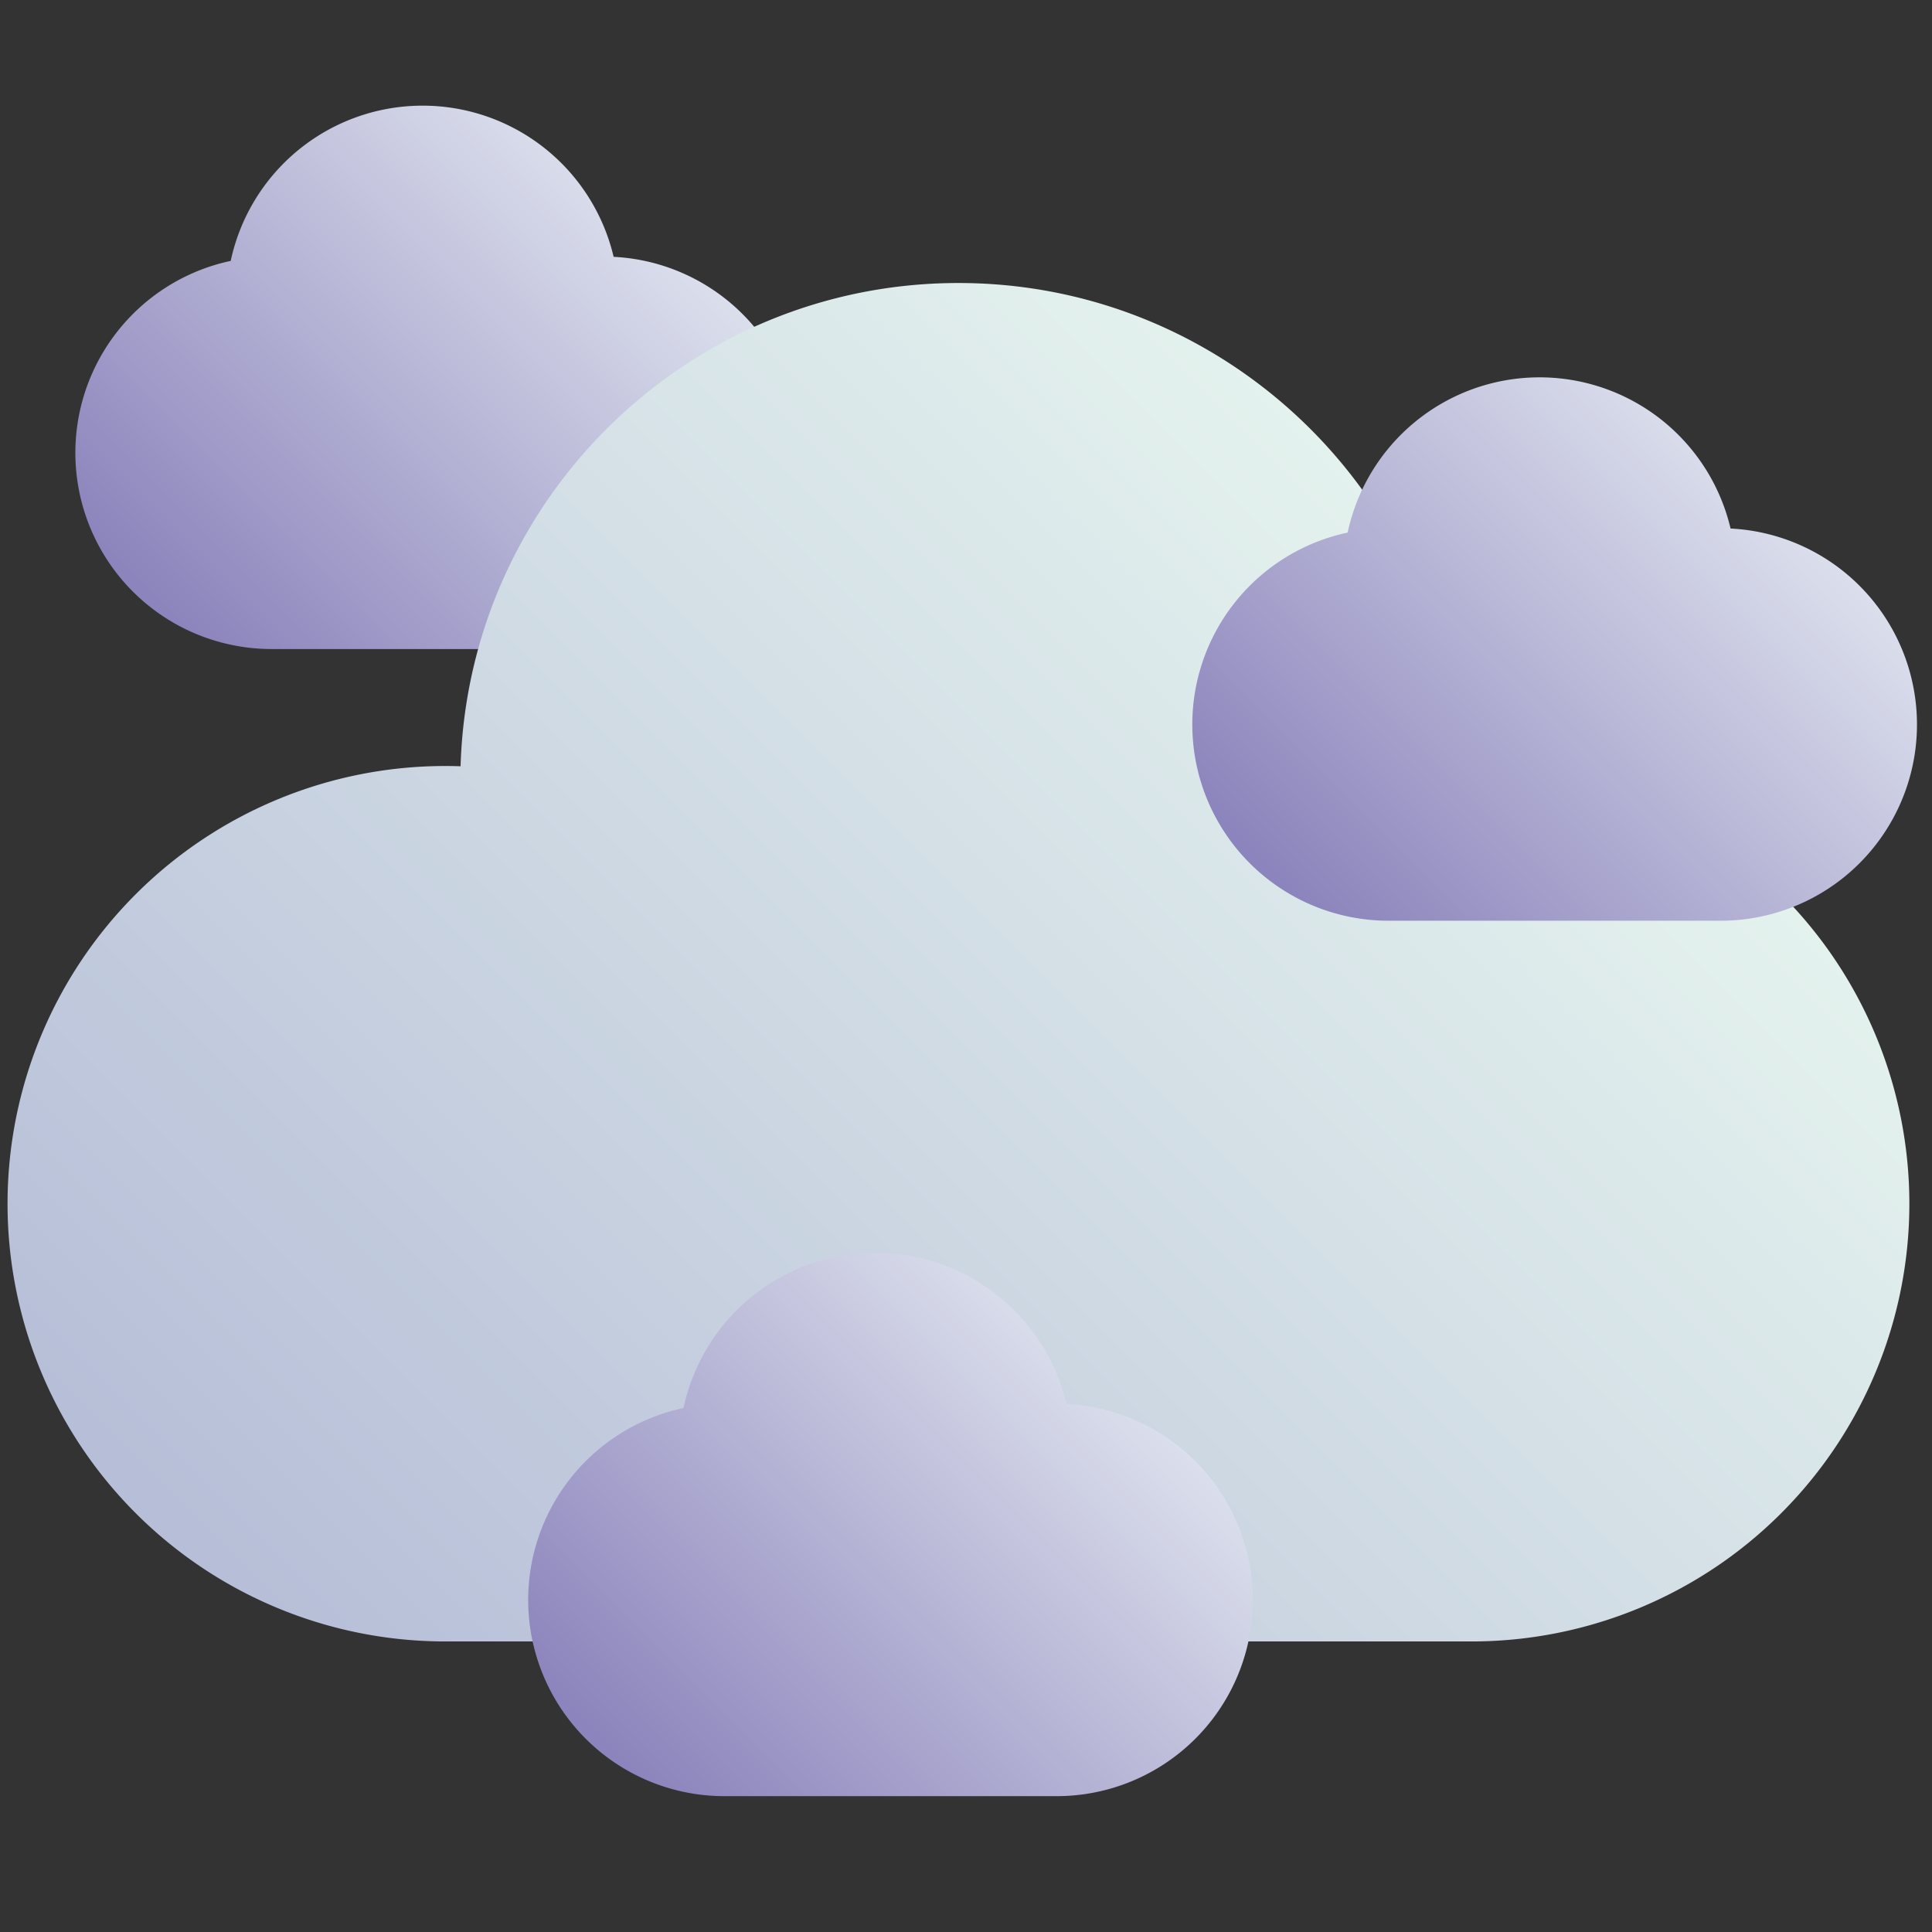<svg xmlns="http://www.w3.org/2000/svg" version="1.1" xmlns:xlink="http://www.w3.org/1999/xlink" xmlns:svgjs="http://svgjs.com/svgjs" width="512" height="512" x="0" y="0" viewBox="0 0 512 512" style="enable-background:new 0 0 512 512" xml:space="preserve" class=""><rect x="0" y="0" width="512" height="512" fill="#333333" stroke="none"/><g><linearGradient xmlns="http://www.w3.org/2000/svg" id="New_Gradient_Swatch_31" gradientUnits="userSpaceOnUse" x1="57.247" x2="174.751" y1="178.752" y2="61.248"><stop offset=".015" stop-color="#8c84bc"></stop><stop offset="1" stop-color="#dbdfec"></stop></linearGradient><linearGradient xmlns="http://www.w3.org/2000/svg" id="New_Gradient_Swatch_28" gradientUnits="userSpaceOnUse" x1="104.014" x2="403.986" y1="468.986" y2="169.014"><stop offset=".015" stop-color="#b7bfd8"></stop><stop offset="1" stop-color="#e4f2ee"></stop></linearGradient><linearGradient xmlns="http://www.w3.org/2000/svg" id="New_Gradient_Swatch_31-2" x1="353.247" x2="470.751" xmlns:xlink="http://www.w3.org/1999/xlink" xlink:href="#New_Gradient_Swatch_31" y1="250.752" y2="133.248"></linearGradient><linearGradient xmlns="http://www.w3.org/2000/svg" id="New_Gradient_Swatch_31-3" x1="177.247" x2="294.751" xmlns:xlink="http://www.w3.org/1999/xlink" xlink:href="#New_Gradient_Swatch_31" y1="482.752" y2="365.248"></linearGradient><g xmlns="http://www.w3.org/2000/svg" id="_05-couldy" data-name="05-couldy"><path d="m162.618 68.065a52.007 52.007 0 0 0 -101.477 1.076 52 52 0 0 0 10.859 102.859h88a52 52 0 0 0 2.618-103.935z" fill="url(#New_Gradient_Swatch_31)" data-original="url(#New_Gradient_Swatch_31)"></path><path d="m390 203c-1.348 0-2.7.023-4.058.07-2.086-70.97-60.472-128.07-131.942-128.07s-129.856 57.1-131.942 128.07c-1.355-.047-2.71-.07-4.058-.07a116 116 0 0 0 0 232h272a116 116 0 0 0 0-232z" fill="url(#New_Gradient_Swatch_28)" data-original="url(#New_Gradient_Swatch_28)"></path><path d="m458.618 140.065a52.007 52.007 0 0 0 -101.477 1.076 52 52 0 0 0 10.859 102.859h88a52 52 0 0 0 2.618-103.935z" fill="url(#New_Gradient_Swatch_31-2)" data-original="url(#New_Gradient_Swatch_31-2)"></path><path d="m282.618 372.065a52.007 52.007 0 0 0 -101.477 1.076 52 52 0 0 0 10.859 102.859h88a52 52 0 0 0 2.618-103.935z" fill="url(#New_Gradient_Swatch_31-3)" data-original="url(#New_Gradient_Swatch_31-3)"></path></g></g></svg>